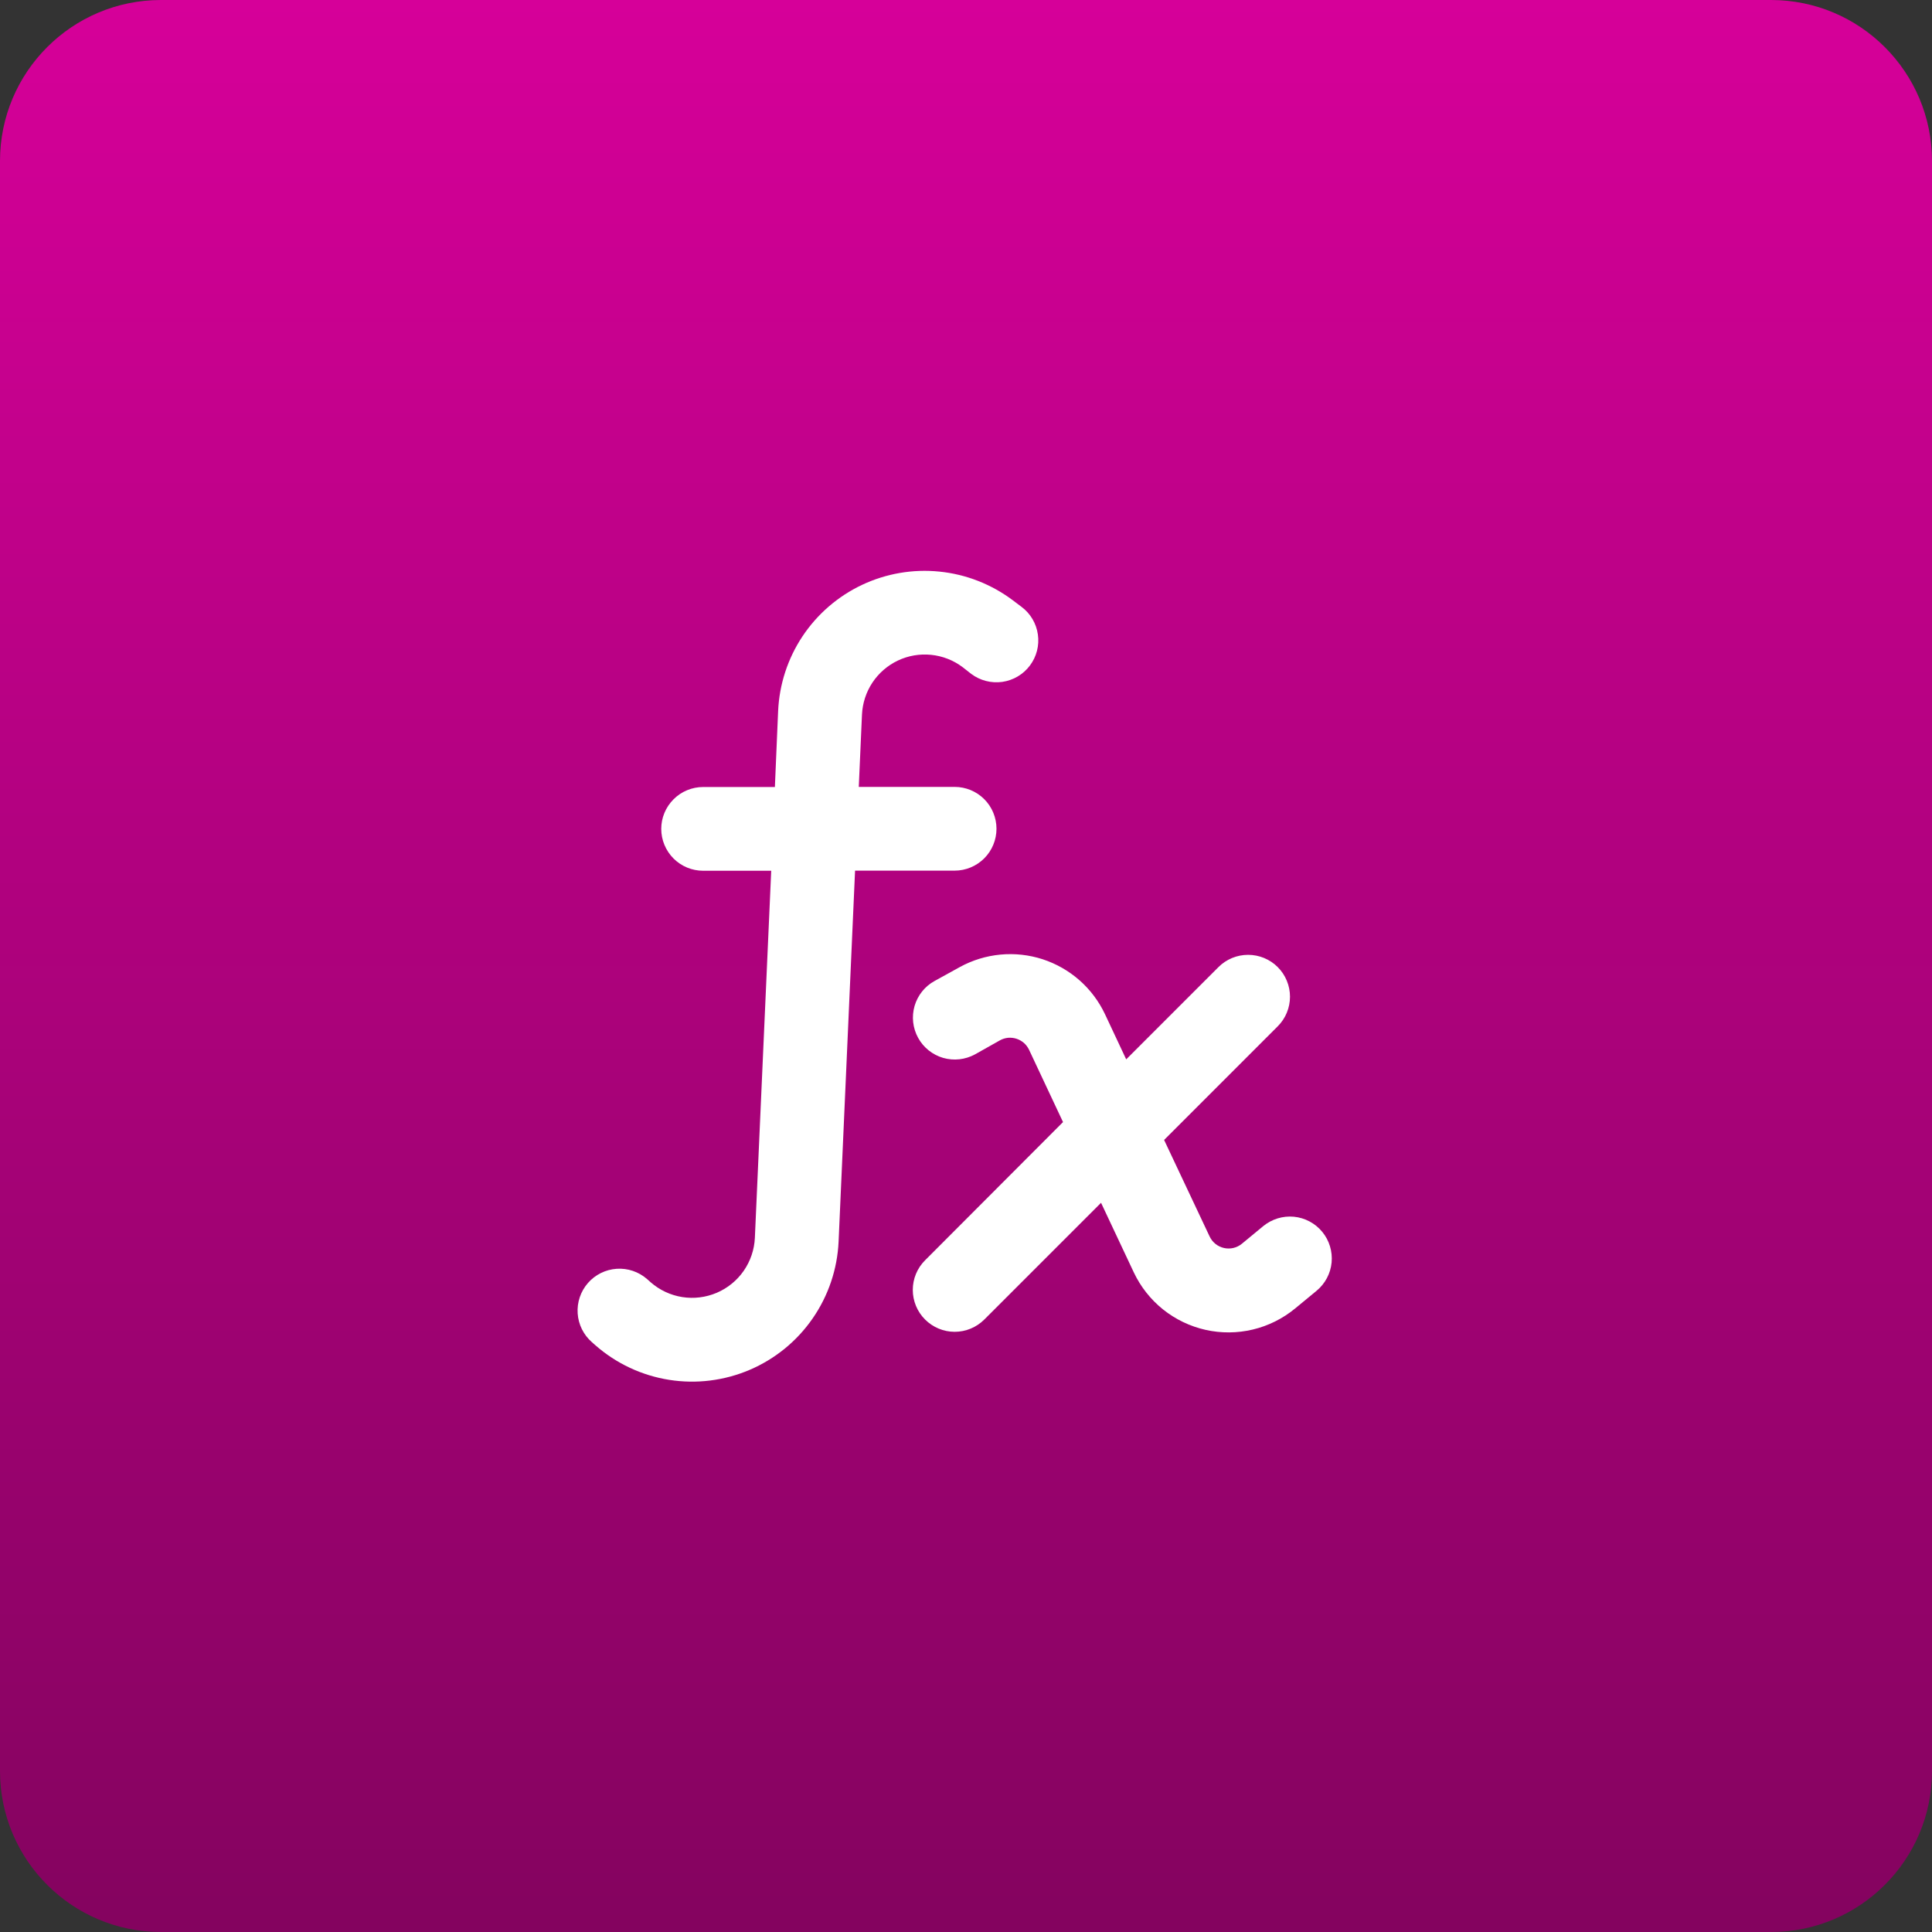 <svg width="50" height="50" viewBox="0 0 50 50" fill="none" xmlns="http://www.w3.org/2000/svg">
<rect x="0" y="0" width="50" height="50" fill="#333333" stroke="none"/>
<path d="M45.833 0H4.167C1.865 0 0 1.865 0 4.167V45.833C0 48.135 1.865 50 4.167 50H45.833C48.135 50 50 48.135 50 45.833V4.167C50 1.865 48.135 0 45.833 0Z" fill="url(#paint0_linear_101_181)"/>
<path d="M24.91 17.264C24.673 17.086 24.393 16.977 24.098 16.947C23.803 16.917 23.506 16.968 23.239 17.094C22.971 17.221 22.743 17.418 22.579 17.664C22.415 17.911 22.322 18.197 22.308 18.493L22.225 20.365H24.706C24.993 20.365 25.269 20.479 25.472 20.682C25.675 20.885 25.789 21.161 25.789 21.448C25.789 21.735 25.675 22.011 25.472 22.214C25.269 22.417 24.993 22.532 24.706 22.532H22.129L21.703 32.129C21.671 32.843 21.438 33.534 21.031 34.121C20.625 34.709 20.06 35.17 19.403 35.451C18.745 35.732 18.022 35.822 17.316 35.71C16.61 35.598 15.95 35.289 15.412 34.818L15.318 34.735C15.101 34.545 14.969 34.278 14.95 33.991C14.931 33.704 15.026 33.421 15.216 33.204C15.405 32.988 15.673 32.855 15.96 32.836C16.247 32.817 16.529 32.913 16.746 33.102L16.84 33.186C17.071 33.387 17.353 33.52 17.656 33.568C17.958 33.616 18.268 33.577 18.55 33.457C18.831 33.337 19.073 33.14 19.248 32.888C19.422 32.636 19.522 32.341 19.536 32.035L19.959 22.535H18.197C17.91 22.535 17.634 22.421 17.431 22.218C17.228 22.014 17.113 21.739 17.113 21.451C17.113 21.164 17.228 20.889 17.431 20.686C17.634 20.482 17.91 20.368 18.197 20.368H20.054L20.138 18.4C20.169 17.71 20.387 17.042 20.769 16.467C21.152 15.892 21.684 15.432 22.308 15.137C22.933 14.842 23.625 14.723 24.312 14.793C24.999 14.862 25.654 15.118 26.207 15.532L26.438 15.706C26.668 15.878 26.82 16.135 26.86 16.42C26.901 16.705 26.827 16.994 26.654 17.224C26.482 17.454 26.225 17.606 25.94 17.647C25.655 17.687 25.366 17.613 25.136 17.441L24.91 17.264Z" fill="white"/>
<path d="M25.881 26.922C25.945 26.887 26.017 26.865 26.09 26.858C26.164 26.852 26.238 26.86 26.308 26.883C26.378 26.906 26.443 26.943 26.499 26.991C26.554 27.04 26.599 27.1 26.631 27.166L27.511 29.039L23.941 32.616C23.737 32.819 23.623 33.095 23.623 33.382C23.623 33.67 23.737 33.946 23.941 34.149C24.144 34.352 24.42 34.467 24.707 34.467C24.995 34.467 25.271 34.352 25.474 34.149L28.495 31.128L29.341 32.926C29.517 33.3 29.776 33.628 30.098 33.887C30.42 34.145 30.797 34.326 31.201 34.417C31.604 34.507 32.022 34.504 32.424 34.408C32.826 34.312 33.2 34.125 33.519 33.862L34.072 33.406C34.182 33.315 34.273 33.204 34.34 33.078C34.407 32.952 34.448 32.815 34.462 32.673C34.475 32.531 34.461 32.388 34.419 32.252C34.378 32.116 34.31 31.989 34.219 31.879C34.128 31.769 34.017 31.678 33.891 31.611C33.765 31.544 33.628 31.503 33.486 31.489C33.344 31.476 33.201 31.49 33.065 31.532C32.929 31.574 32.802 31.642 32.692 31.732L32.139 32.189C32.075 32.241 32.001 32.278 31.92 32.297C31.84 32.316 31.757 32.316 31.677 32.298C31.596 32.28 31.521 32.244 31.457 32.193C31.393 32.141 31.341 32.076 31.306 32.002L30.127 29.502L33.067 26.561C33.168 26.461 33.248 26.341 33.302 26.21C33.357 26.078 33.385 25.937 33.385 25.795C33.385 25.652 33.357 25.512 33.302 25.38C33.248 25.248 33.168 25.129 33.067 25.028C32.967 24.927 32.847 24.848 32.715 24.793C32.584 24.739 32.443 24.711 32.301 24.711C32.158 24.711 32.017 24.739 31.886 24.793C31.754 24.848 31.635 24.927 31.534 25.028L29.146 27.416L28.598 26.249C28.44 25.914 28.216 25.615 27.938 25.37C27.66 25.125 27.335 24.94 26.983 24.825C26.631 24.711 26.259 24.67 25.89 24.705C25.521 24.74 25.163 24.85 24.839 25.028L24.188 25.387C24.063 25.455 23.953 25.548 23.864 25.659C23.775 25.77 23.709 25.898 23.669 26.034C23.63 26.171 23.617 26.314 23.633 26.456C23.649 26.597 23.692 26.734 23.761 26.859C23.829 26.984 23.922 27.094 24.033 27.183C24.144 27.272 24.272 27.338 24.408 27.378C24.545 27.417 24.688 27.43 24.83 27.414C24.971 27.398 25.108 27.355 25.233 27.287L25.881 26.922Z" fill="white"/>
<defs>
<linearGradient id="paint0_linear_101_181" x1="25" y1="0" x2="25" y2="50" gradientUnits="userSpaceOnUse">
<stop stop-color="#D60099"/>
<stop offset="1" stop-color="#84035F"/>
</linearGradient>
</defs>
</svg>
